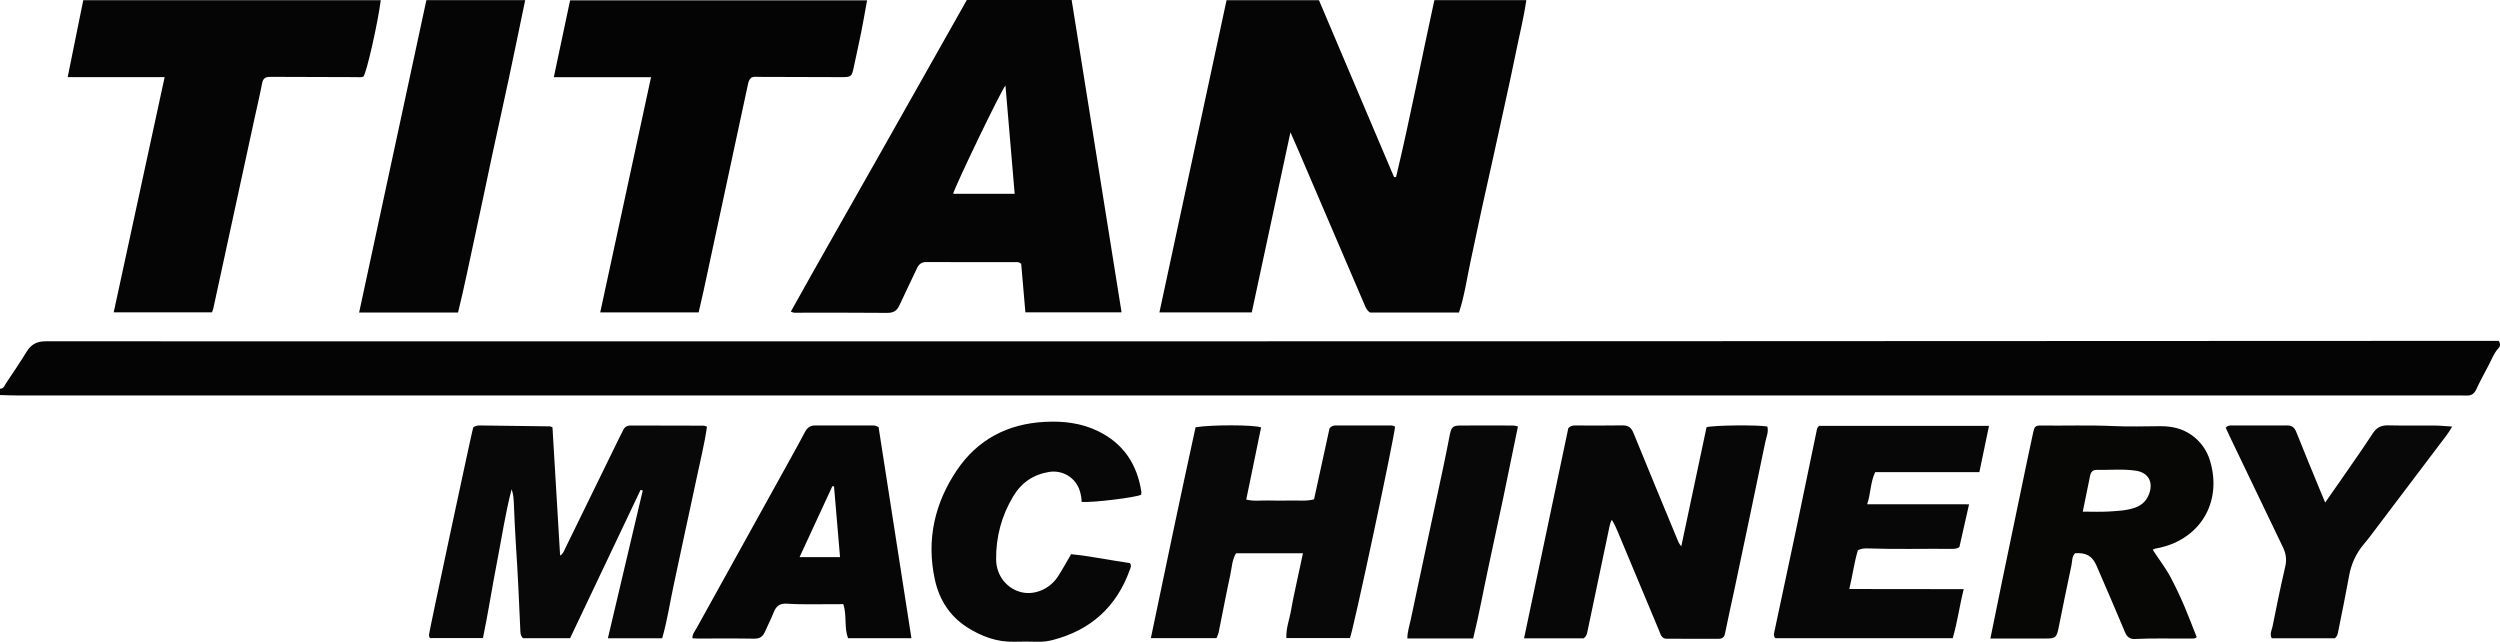 <?xml version="1.0" encoding="iso-8859-1"?>
<!-- Generator: Adobe Illustrator 27.0.0, SVG Export Plug-In . SVG Version: 6.00 Build 0)  -->
<svg version="1.1" id="Layer_1" xmlns="http://www.w3.org/2000/svg" xmlns:xlink="http://www.w3.org/1999/xlink" x="0px" y="0px"
	 viewBox="0 0 1581.193 405.921" style="enable-background:new 0 0 1581.193 405.921;" xml:space="preserve">
<g>
	<path style="fill:#040404;" d="M0,245.861c2.389,0.089,2.857-2.047,3.808-3.464c4.441-6.624,8.907-13.239,13.09-20.026
		c2.812-4.564,6.448-6.513,11.916-6.512c294.823,0.063,589.647,0.056,884.471-0.006c220.326-0.047,440.652-0.179,660.978-0.273
		c1.999-0.001,3.997,0,6.103,0c1.003,1.546,1.215,3.193-0.045,4.542c-3.016,3.229-4.425,7.347-6.441,11.123
		c-2.652,4.968-5.329,9.932-7.698,15.036c-1.32,2.843-3.226,4.058-6.238,3.872c-0.996-0.062-1.999-0.009-2.999-0.009
		c-515.15,0-1030.299,0.001-1545.449-0.012c-3.831,0-7.663-0.177-11.494-0.271C0,248.527,0,247.194,0,245.861z"/>
	<path style="fill:#050505;" d="M882.966,112.033c8.877-37.069,16.045-74.515,24.242-111.951c19.292,0,38.562,0,58.157,0
		c-1.631,11.311-4.407,22.2-6.605,33.196c-2.211,11.058-4.685,22.064-7.075,33.086c-2.39,11.019-4.805,22.033-7.238,33.043
		c-2.397,10.847-4.871,21.678-7.235,32.532c-2.399,11.018-4.679,22.061-7.059,33.083c-2.357,10.913-3.858,22.047-7.381,32.638
		c-19.358,0-37.83,0-56.247,0c-2.053-1.237-2.777-3.251-3.634-5.254c-13.873-32.441-27.784-64.866-41.695-97.291
		c-1.481-3.452-3.015-6.882-5.017-11.444c-8.316,38.723-16.381,76.275-24.46,113.895c-19.445,0-38.541,0-58.412,0
		c14.188-65.96,28.296-131.55,42.465-197.428c19.315,0,38.735,0,58.446,0c15.802,37.222,31.638,74.526,47.474,111.829
		C882.117,111.989,882.542,112.011,882.966,112.033z"/>
	<path style="fill:#050505;" d="M500.18,197.095c18.353-33.045,37.176-65.781,55.733-98.666C574.41,65.649,592.928,32.882,611.5,0
		c21.952,0,43.914,0,66.3,0c10.502,65.717,21.009,131.467,31.571,197.557c-20.634,0-40.539,0-60.835,0
		c-0.895-10.362-1.777-20.58-2.635-30.513c-0.994-1.4-2.206-1.251-3.36-1.251c-18.826-0.004-37.652,0.059-56.477-0.064
		c-3.174-0.021-4.864,1.273-6.123,3.99c-3.623,7.815-7.474,15.524-11.063,23.355c-1.573,3.433-3.751,4.85-7.703,4.807
		c-18.823-0.205-37.648-0.085-56.473-0.107C503.411,197.773,502.071,198.073,500.18,197.095z M641.756,122.589
		c-1.95-22.944-3.875-45.602-5.823-68.518c-2.629,2.816-31.748,63.307-33.093,68.518
		C615.776,122.589,628.688,122.589,641.756,122.589z"/>
	<path style="fill:#050505;" d="M134.082,197.547c-20.938,0-41.383,0-62.167,0c10.727-49.534,21.388-98.767,32.211-148.743
		c-6.882-0.005-13.6-0.013-20.318-0.015c-6.665-0.003-13.33-0.001-19.994-0.001c-6.804,0-13.608,0-21.007,0
		c3.325-16.415,6.562-32.399,9.854-48.653c62.702,0,125.425,0,188.168,0c-1.874,14.609-8.852,45.392-10.949,48.31
		c-1.585,0.634-3.27,0.331-4.916,0.328c-16.828-0.031-33.657-0.1-50.485-0.155c-1.333-0.004-2.666,0.027-3.998,0.019
		c-2.724-0.018-4.141,1.118-4.691,4c-1.43,7.489-3.209,14.912-4.827,22.365c-5.523,25.439-11.038,50.879-16.552,76.319
		c-3.161,14.583-6.308,29.168-9.48,43.748C134.757,195.862,134.406,196.615,134.082,197.547z"/>
	<path style="fill:#050404;" d="M350.273,48.812c3.512-16.557,6.879-32.434,10.31-48.614c62.495,0,124.893,0,187.828,0
		c-1.246,6.798-2.402,13.572-3.747,20.309c-1.461,7.317-3.132,14.592-4.649,21.898c-1.253,6.037-1.613,6.395-7.93,6.379
		c-17.165-0.042-34.33-0.122-51.495-0.149c-1.807-0.003-3.673-0.368-5.346,0.449c-1.478,1.159-1.865,2.774-2.217,4.413
		c-9.367,43.61-18.732,87.222-28.114,130.829c-0.937,4.357-1.989,8.689-3.038,13.254c-20.631,0-41.064,0-62.249,0
		c10.705-49.549,21.383-98.968,32.142-148.767C391.31,48.812,371.183,48.812,350.273,48.812z"/>
	<path style="fill:#090808;" d="M405.172,309.788c-14.873,31.3-29.747,62.599-44.6,93.857c-10.327,0-20.102,0-29.764,0
		c-1.787-1.669-1.655-3.707-1.742-5.692c-0.782-17.923-1.578-35.845-2.794-53.747c-0.575-8.463-0.888-16.945-1.256-25.421
		c-0.137-3.145-0.307-6.268-1.438-9.356c-3.998,15.419-6.318,31.153-9.354,46.735c-3.064,15.727-5.468,31.584-8.779,47.413
		c-11.59,0-22.508,0-33.554,0c-0.228-0.702-0.611-1.321-0.593-1.929c0.059-1.98,27.388-129.797,27.988-131.293
		c1.192-0.969,2.589-1.285,4.146-1.263c14.814,0.201,29.629,0.372,44.443,0.57c0.305,0.004,0.606,0.233,1.55,0.62
		c1.594,26.756,3.205,53.812,4.83,81.098c2-1.147,2.485-3.004,3.254-4.572c11.608-23.667,23.162-47.361,34.733-71.046
		c0.582-1.192,1.279-2.331,1.808-3.544c0.901-2.066,2.478-3.101,4.67-3.099c15.494,0.009,30.988,0.047,46.481,0.104
		c0.468,0.002,0.936,0.312,1.938,0.669c-1.597,11.198-4.403,22.232-6.72,33.351c-2.332,11.192-4.821,22.352-7.22,33.53
		c-2.4,11.186-4.755,22.382-7.164,33.567c-2.39,11.097-4.043,22.371-7.219,33.353c-11.767,0-22.874,0-34.345,0
		c7.398-31.354,14.722-62.396,22.047-93.437C406.07,310.101,405.621,309.944,405.172,309.788z"/>
	<path style="fill:#080707;" d="M1079.352,270.22c4.095-1.34,33.287-1.559,38.451-0.448c0.925,3.32-0.601,6.462-1.246,9.589
		c-6.459,31.323-13.069,62.615-19.665,93.91c-1.913,9.079-4.027,18.116-5.819,27.218c-0.537,2.728-1.856,3.554-4.403,3.541
		c-10.821-0.056-21.643-0.018-32.464-0.038c-0.654-0.001-1.308-0.209-1.751-0.284c-1.972-1.097-2.347-3.01-3.037-4.652
		c-8.783-20.911-17.535-41.836-26.236-62.782c-1.019-2.453-2.096-4.851-3.726-7.483c-0.891,1.54-1.235,2.956-1.552,4.475
		c-4.571,21.9-9.212,43.786-13.789,65.684c-0.346,1.653-0.531,3.293-2.499,4.79c-12.072,0-24.647,0-37.688,0
		c9.439-44.826,18.79-89.231,27.995-132.944c1.931-1.946,3.649-1.687,5.296-1.689c9.663-0.008,19.327,0.119,28.986-0.065
		c3.778-0.072,5.59,1.491,6.982,4.917c9.099,22.393,18.408,44.7,27.621,67.046c0.553,1.34,0.973,2.719,2.564,4.537
		C1068.797,319.976,1074.066,295.138,1079.352,270.22z"/>
	<path style="fill:#070706;" d="M1258.871,403.862c2.578-12.653,5.018-24.803,7.532-36.937c5.209-25.141,10.452-50.275,15.693-75.41
		c1.286-6.165,2.597-12.326,3.946-18.478c0.701-3.195,1.414-3.938,4.733-3.897c15.306,0.192,30.611-0.367,45.924,0.342
		c9.805,0.454,19.647,0.144,29.473,0.082c7.143-0.045,13.825,1.303,19.801,5.501c5.809,4.081,9.743,9.544,11.773,16.232
		c8.173,26.922-6.833,50.946-34.655,55.705c-0.314,0.054-0.6,0.27-1.545,0.712c3.737,5.812,7.992,11.216,11.222,17.249
		c3.289,6.144,6.243,12.445,8.957,18.85c2.703,6.381,5.14,12.874,7.632,19.163c-1.075,1.131-2.109,0.86-3.051,0.873
		c-11.983,0.172-23.973-0.337-35.952,0.303c-3.293,0.176-5.094-1.323-6.365-4.355c-5.887-14.05-11.916-28.041-17.989-42.012
		c-2.689-6.186-6.512-8.333-13.592-7.884c-2.06,2.117-1.723,5.176-2.296,7.808c-2.858,13.119-5.409,26.305-8.117,39.458
		c-1.268,6.156-1.976,6.685-8.313,6.691c-9.992,0.01-19.984,0.003-29.976,0.003C1262.238,403.862,1260.77,403.862,1258.871,403.862z
		 M1317.312,323.595c5.986,0,11.151,0.26,16.278-0.07c5.598-0.361,11.245-0.531,16.677-2.41c5.014-1.735,8.044-5.193,9.435-10.096
		c1.967-6.93-1.526-12.207-8.706-13.303c-8.27-1.262-16.604-0.359-24.907-0.544c-2.262-0.05-3.663,1.278-4.122,3.559
		C1320.465,308.181,1318.937,315.624,1317.312,323.595z"/>
	<path style="fill:#080808;" d="M756.17,270.222c10.399-1.666,37.147-1.585,41.44,0.115c-3.077,14.95-6.17,29.976-9.39,45.62
		c4.794,1.209,9.43,0.465,13.974,0.593c4.828,0.137,9.664,0.112,14.493,0.007c4.606-0.1,9.274,0.554,14.408-0.724
		c3.328-15.241,6.64-30.412,9.833-45.034c1.45-1.545,2.736-1.703,4.107-1.702c11.495,0.013,22.991,0.009,34.486,0.006
		c1.015,0,1.996,0.083,2.807,0.791c-0.497,7.24-26.632,130.032-28.542,133.687c-13.116,0-26.383,0-40.185,0
		c-0.312-6.209,2.023-11.95,3.019-17.862c0.992-5.884,2.318-11.712,3.544-17.555c1.253-5.971,2.564-11.93,3.925-18.244
		c-14.242,0-28.166,0-42.314,0c-2.589,4.277-2.657,9.224-3.669,13.835c-2.629,11.982-4.852,24.053-7.296,36.076
		c-0.258,1.268-0.908,2.456-1.411,3.772c-13.764,0-27.346,0-41.501,0C737.214,358.87,746.49,314.513,756.17,270.222z"/>
	<path style="fill:#050505;" d="M289.702,197.65c-21.334,0-41.611,0-62.561,0c14.214-66.013,28.36-131.71,42.542-197.573
		c20.789,0,41.375,0,62.489,0c-3.482,16.721-6.856,33.218-10.365,49.685c-3.49,16.378-7.155,32.718-10.672,49.09
		c-3.551,16.535-6.907,33.112-10.546,49.627C297.001,164.764,293.795,181.144,289.702,197.65z"/>
	<path style="fill:#080707;" d="M1245.385,318.962c-2.281,10.097-4.242,18.778-6.108,27.039c-1.994,1.323-3.688,1.154-5.341,1.139
		c-17.326-0.152-34.655,0.337-51.979-0.266c-2.161-0.075-4.348-0.148-6.885,1.179c-2.318,7.507-3.294,15.717-5.432,24.484
		c24.299,0.119,48.146-0.027,72.367,0.082c-2.681,10.627-3.976,20.956-6.948,31.011c-37.761,0-75.028,0-112.155,0
		c-1.309-1.266-0.953-2.656-0.688-3.908c4.501-21.247,9.086-42.475,13.565-63.726c4.443-21.086,8.796-42.191,13.152-63.295
		c0.238-1.154,0.262-2.326,1.677-3.349c35.4,0,71.16,0,107.386,0c-2.044,9.825-4.024,19.34-6.09,29.271c-22.088,0-43.856,0-65.886,0
		c-3.123,6.514-2.729,13.483-5.093,20.31c7.428,0,14.4,0,21.371,0c7.166,0,14.333-0.004,21.499,0.001
		C1230.726,318.938,1237.658,318.909,1245.385,318.962z"/>
	<path style="fill:#070606;" d="M555.676,270.108c6.921,44.487,13.822,88.844,20.774,133.523c-13.579,0-26.514,0-40.096,0
		c-2.504-6.642-0.693-14.006-2.879-21.326c-0.358-0.488-1.434-0.135-2.384-0.147c-11.151-0.142-22.315,0.382-33.452-0.349
		c-4.366-0.287-6.76,1.521-8.288,5.464c-1.61,4.154-3.729,8.107-5.493,12.205c-1.327,3.081-3.262,4.529-6.868,4.465
		c-11.988-0.213-23.981-0.077-35.973-0.088c-0.986-0.001-1.972-0.103-3.053-0.163c-0.151-2.65,1.518-4.437,2.596-6.387
		c19.666-35.572,39.389-71.112,59.087-106.666c3.212-5.798,6.423-11.6,9.506-17.467c1.375-2.617,3.291-4.07,6.276-4.068
		c12.325,0.009,24.649,0.011,36.974-0.001C553.445,269.102,554.353,269.463,555.676,270.108z M531.303,352.358
		c-1.291-15.183-2.547-29.96-3.804-44.736c-0.352-0.031-0.705-0.062-1.057-0.092c-6.848,14.805-13.695,29.61-20.734,44.829
		C514.336,352.358,522.41,352.358,531.303,352.358z"/>
	<path style="fill:#080707;" d="M684.125,317.447c-0.072-2.219-0.435-4.486-1.082-6.686c-2.512-8.544-10.842-13.711-19.656-12.246
		c-9.949,1.654-17.411,6.811-22.604,15.498c-7.35,12.295-10.885,25.583-10.76,39.848c0.089,10.142,6.783,18.595,16.192,20.754
		c8.251,1.894,17.687-2.065,22.819-9.884c2.905-4.426,5.413-9.112,8.418-14.222c12.422,1.279,24.883,3.852,37.207,5.643
		c1.152,1.653,0.379,2.92-0.032,4.083c-8.278,23.386-24.522,38.123-48.452,44.467c-3.379,0.896-6.791,1.316-10.315,1.2
		c-4.827-0.158-9.665-0.137-14.493-0.02c-10.837,0.262-20.575-3.363-29.476-9.004c-11.2-7.098-17.901-17.617-20.669-30.538
		c-5.336-24.908-0.12-47.95,13.867-68.777c13.171-19.612,32.201-29.536,55.868-30.753c11.657-0.6,22.89,0.722,33.458,5.836
		c16.088,7.785,24.798,20.95,27.467,38.379c0.096,0.63-0.087,1.302-0.134,1.879C718.44,314.659,690.499,318.051,684.125,317.447z"/>
	<path style="fill:#090808;" d="M1470.617,317.839c3.696-5.291,6.935-9.88,10.124-14.503c6.703-9.718,13.552-19.342,19.983-29.238
		c2.509-3.861,5.469-5.191,9.921-5.073c9.66,0.255,19.331,0.02,28.997,0.109c3.635,0.033,7.267,0.408,11.319,0.652
		c-2.528,4.518-5.606,8.174-8.457,11.963c-14.508,19.279-29.09,38.503-43.661,57.734c-1.306,1.724-2.705,3.379-4.081,5.049
		c-4.748,5.761-7.683,12.283-9.015,19.674c-2.147,11.919-4.604,23.782-6.988,35.657c-0.255,1.271-0.554,2.629-1.976,3.818
		c-13.104,0-26.518,0-39.959,0c-1.464-2.758,0.052-5.155,0.498-7.429c2.494-12.694,5.141-25.363,8.056-37.967
		c1.004-4.341,0.443-8.173-1.417-12.041c-10.842-22.547-21.664-45.105-32.486-67.662c-1.285-2.679-2.525-5.379-3.74-7.97
		c1.165-1.694,2.746-1.49,4.203-1.493c11.5-0.023,23,0.036,34.499-0.045c3.098-0.022,4.742,1.207,5.909,4.155
		c5.059,12.781,10.365,25.463,15.585,38.18C1468.687,313.239,1469.459,315.064,1470.617,317.839z"/>
	<path style="fill:#090808;" d="M931.75,403.8c-14.409,0-27.844,0-41.631,0c0.012-4.279,1.333-8.044,2.128-11.825
		c6.75-32.118,13.696-64.194,20.546-96.291c1.488-6.971,2.827-13.973,4.233-20.961c0.887-4.406,1.918-5.539,6.219-5.581
		c11.326-0.111,22.653-0.042,33.98-0.006c0.795,0.003,1.589,0.324,2.835,0.595c-3.089,15.044-6.099,29.949-9.219,44.831
		c-3.095,14.762-6.275,29.506-9.466,44.247C938.163,373.651,935.503,388.621,931.75,403.8z"/>
</g>
</svg>
